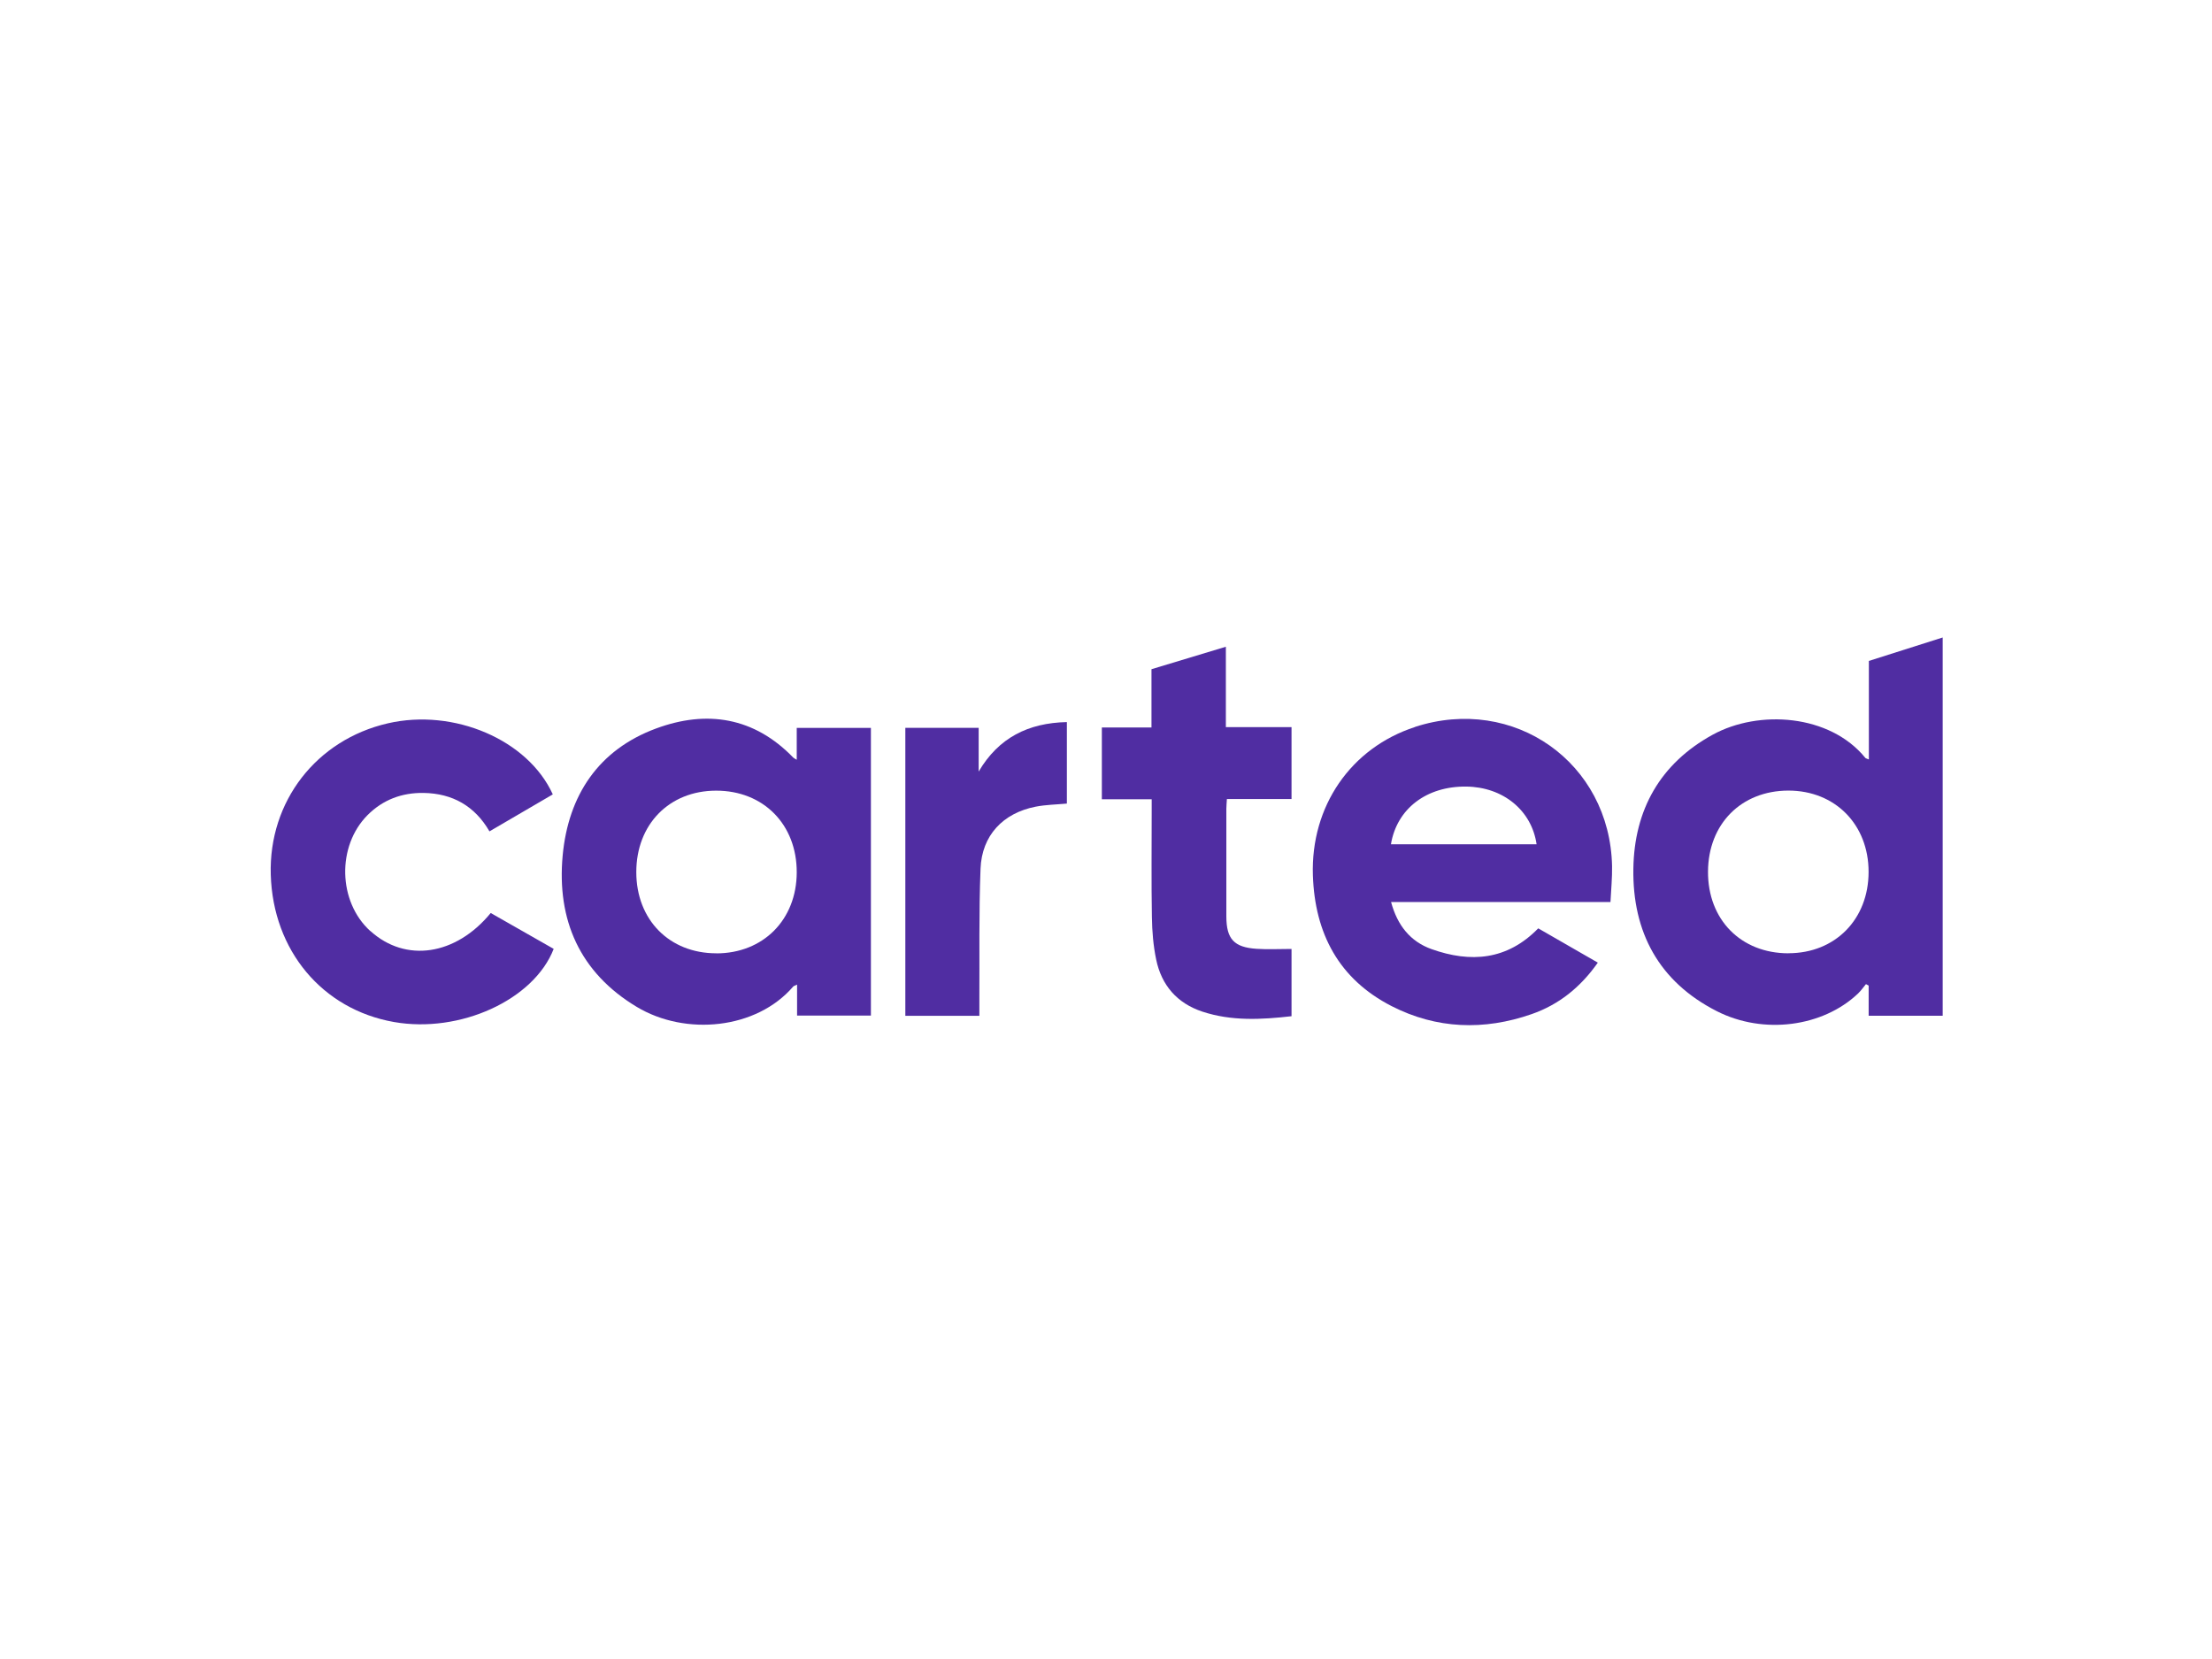 <?xml version="1.0" encoding="UTF-8"?><svg id="Layer_1" xmlns="http://www.w3.org/2000/svg" viewBox="0 0 320 240"><defs><style>.cls-1{fill:none;}.cls-1,.cls-2{stroke-width:0px;}.cls-2{fill:#502da2;}</style></defs><path class="cls-1" d="m103.59,114.38c-6.78.01-11.55,4.88-11.54,11.78,0,6.9,4.78,11.75,11.57,11.75,6.79,0,11.63-4.86,11.64-11.71.02-6.94-4.82-11.84-11.67-11.83Z"/><path class="cls-1" d="m212.12,113.8c-5.76-.07-10.05,3.2-10.9,8.35h21.08c-.71-4.92-4.86-8.28-10.17-8.35Z"/><path class="cls-1" d="m258.71,114.38c-6.82,0-11.59,4.81-11.63,11.71-.04,6.95,4.77,11.83,11.64,11.83,6.76,0,11.59-4.92,11.59-11.77,0-6.85-4.85-11.76-11.6-11.76Z"/><path class="cls-2" d="m270.36,95.64v14.23c-.34-.15-.46-.16-.51-.23-5.14-6.32-15.4-7.01-22.07-3.36-7.65,4.19-11.36,10.91-11.49,19.39-.14,9.14,3.67,16.34,12.07,20.61,6.76,3.44,15.34,2.28,20.42-2.54.43-.41.78-.91,1.16-1.37.13.07.26.14.39.21v4.36h10.71v-54.72l-10.7,3.4Zm-11.63,42.27c-6.88,0-11.68-4.87-11.64-11.83.04-6.89,4.81-11.7,11.63-11.71,6.75,0,11.6,4.9,11.6,11.76,0,6.86-4.83,11.77-11.59,11.77Z"/><path class="cls-2" d="m115.26,109.91c-.28-.17-.41-.22-.5-.31-5.66-5.86-12.52-6.92-19.83-4.22-8.38,3.09-12.72,9.71-13.53,18.37-.87,9.32,2.46,16.96,10.73,21.92,7.06,4.23,17.29,3.24,22.61-2.94.1-.11.28-.15.57-.29v4.48h10.68v-41.62h-10.73v4.6Zm-11.64,28c-6.79,0-11.57-4.85-11.57-11.75,0-6.9,4.76-11.77,11.54-11.78,6.85-.01,11.69,4.89,11.67,11.83-.02,6.85-4.85,11.71-11.64,11.71Z"/><path class="cls-2" d="m204.71,105.17c-9.3,3.02-15.11,11.48-14.78,21.47.28,8.41,3.77,15.01,11.39,18.91,6.49,3.32,13.36,3.56,20.25,1.16,3.94-1.37,7.07-3.88,9.58-7.45-2.98-1.71-5.81-3.34-8.62-4.96-4.5,4.62-9.79,5.01-15.42,3.01-3.08-1.09-4.96-3.44-5.87-6.82h31.74c.09-1.82.26-3.5.23-5.18-.3-14.99-14.2-24.8-28.51-20.15Zm-3.49,16.97c.85-5.15,5.15-8.42,10.9-8.35,5.31.06,9.46,3.43,10.17,8.35h-21.08Z"/><path class="cls-2" d="m53.57,134.69c-4.67-4.23-4.87-12.28-.4-16.77,2.23-2.24,4.99-3.26,8.12-3.21,4.16.07,7.39,1.88,9.52,5.56,3.11-1.81,6.09-3.56,9.16-5.35-3.59-7.91-14.32-12.48-23.86-10.28-10.35,2.38-17.25,11.3-16.94,21.89.32,10.97,7.45,19.49,17.82,21.32,9.54,1.68,20.24-3.19,23.11-10.58-3.04-1.73-6.08-3.46-9.11-5.19-5.06,6.16-12.31,7.22-17.4,2.61Z"/><path class="cls-2" d="m181.77,137.26c-3.26-.22-4.35-1.42-4.36-4.67-.01-5.2,0-10.39,0-15.59,0-.42.05-.84.08-1.41h9.35v-10.4h-9.5v-11.63c-3.67,1.11-7.16,2.16-10.76,3.25v8.43h-7.18v10.39h7.21c0,.7,0,1.22,0,1.74,0,5.1-.06,10.2.03,15.3.03,2.06.2,4.14.62,6.15.77,3.71,3.02,6.31,6.66,7.52,4.22,1.4,8.54,1.17,12.92.67v-9.73c-1.81,0-3.45.09-5.08-.02Z"/><path class="cls-2" d="m141.58,111.61v-6.32h-10.61v41.66h10.71c0-.76,0-1.43,0-2.1.04-6.4-.08-12.8.17-19.19.19-4.8,3.24-8.03,7.96-8.96,1.49-.29,3.03-.31,4.53-.45v-11.79c-5.59.12-9.88,2.26-12.76,7.16Z"/></svg>